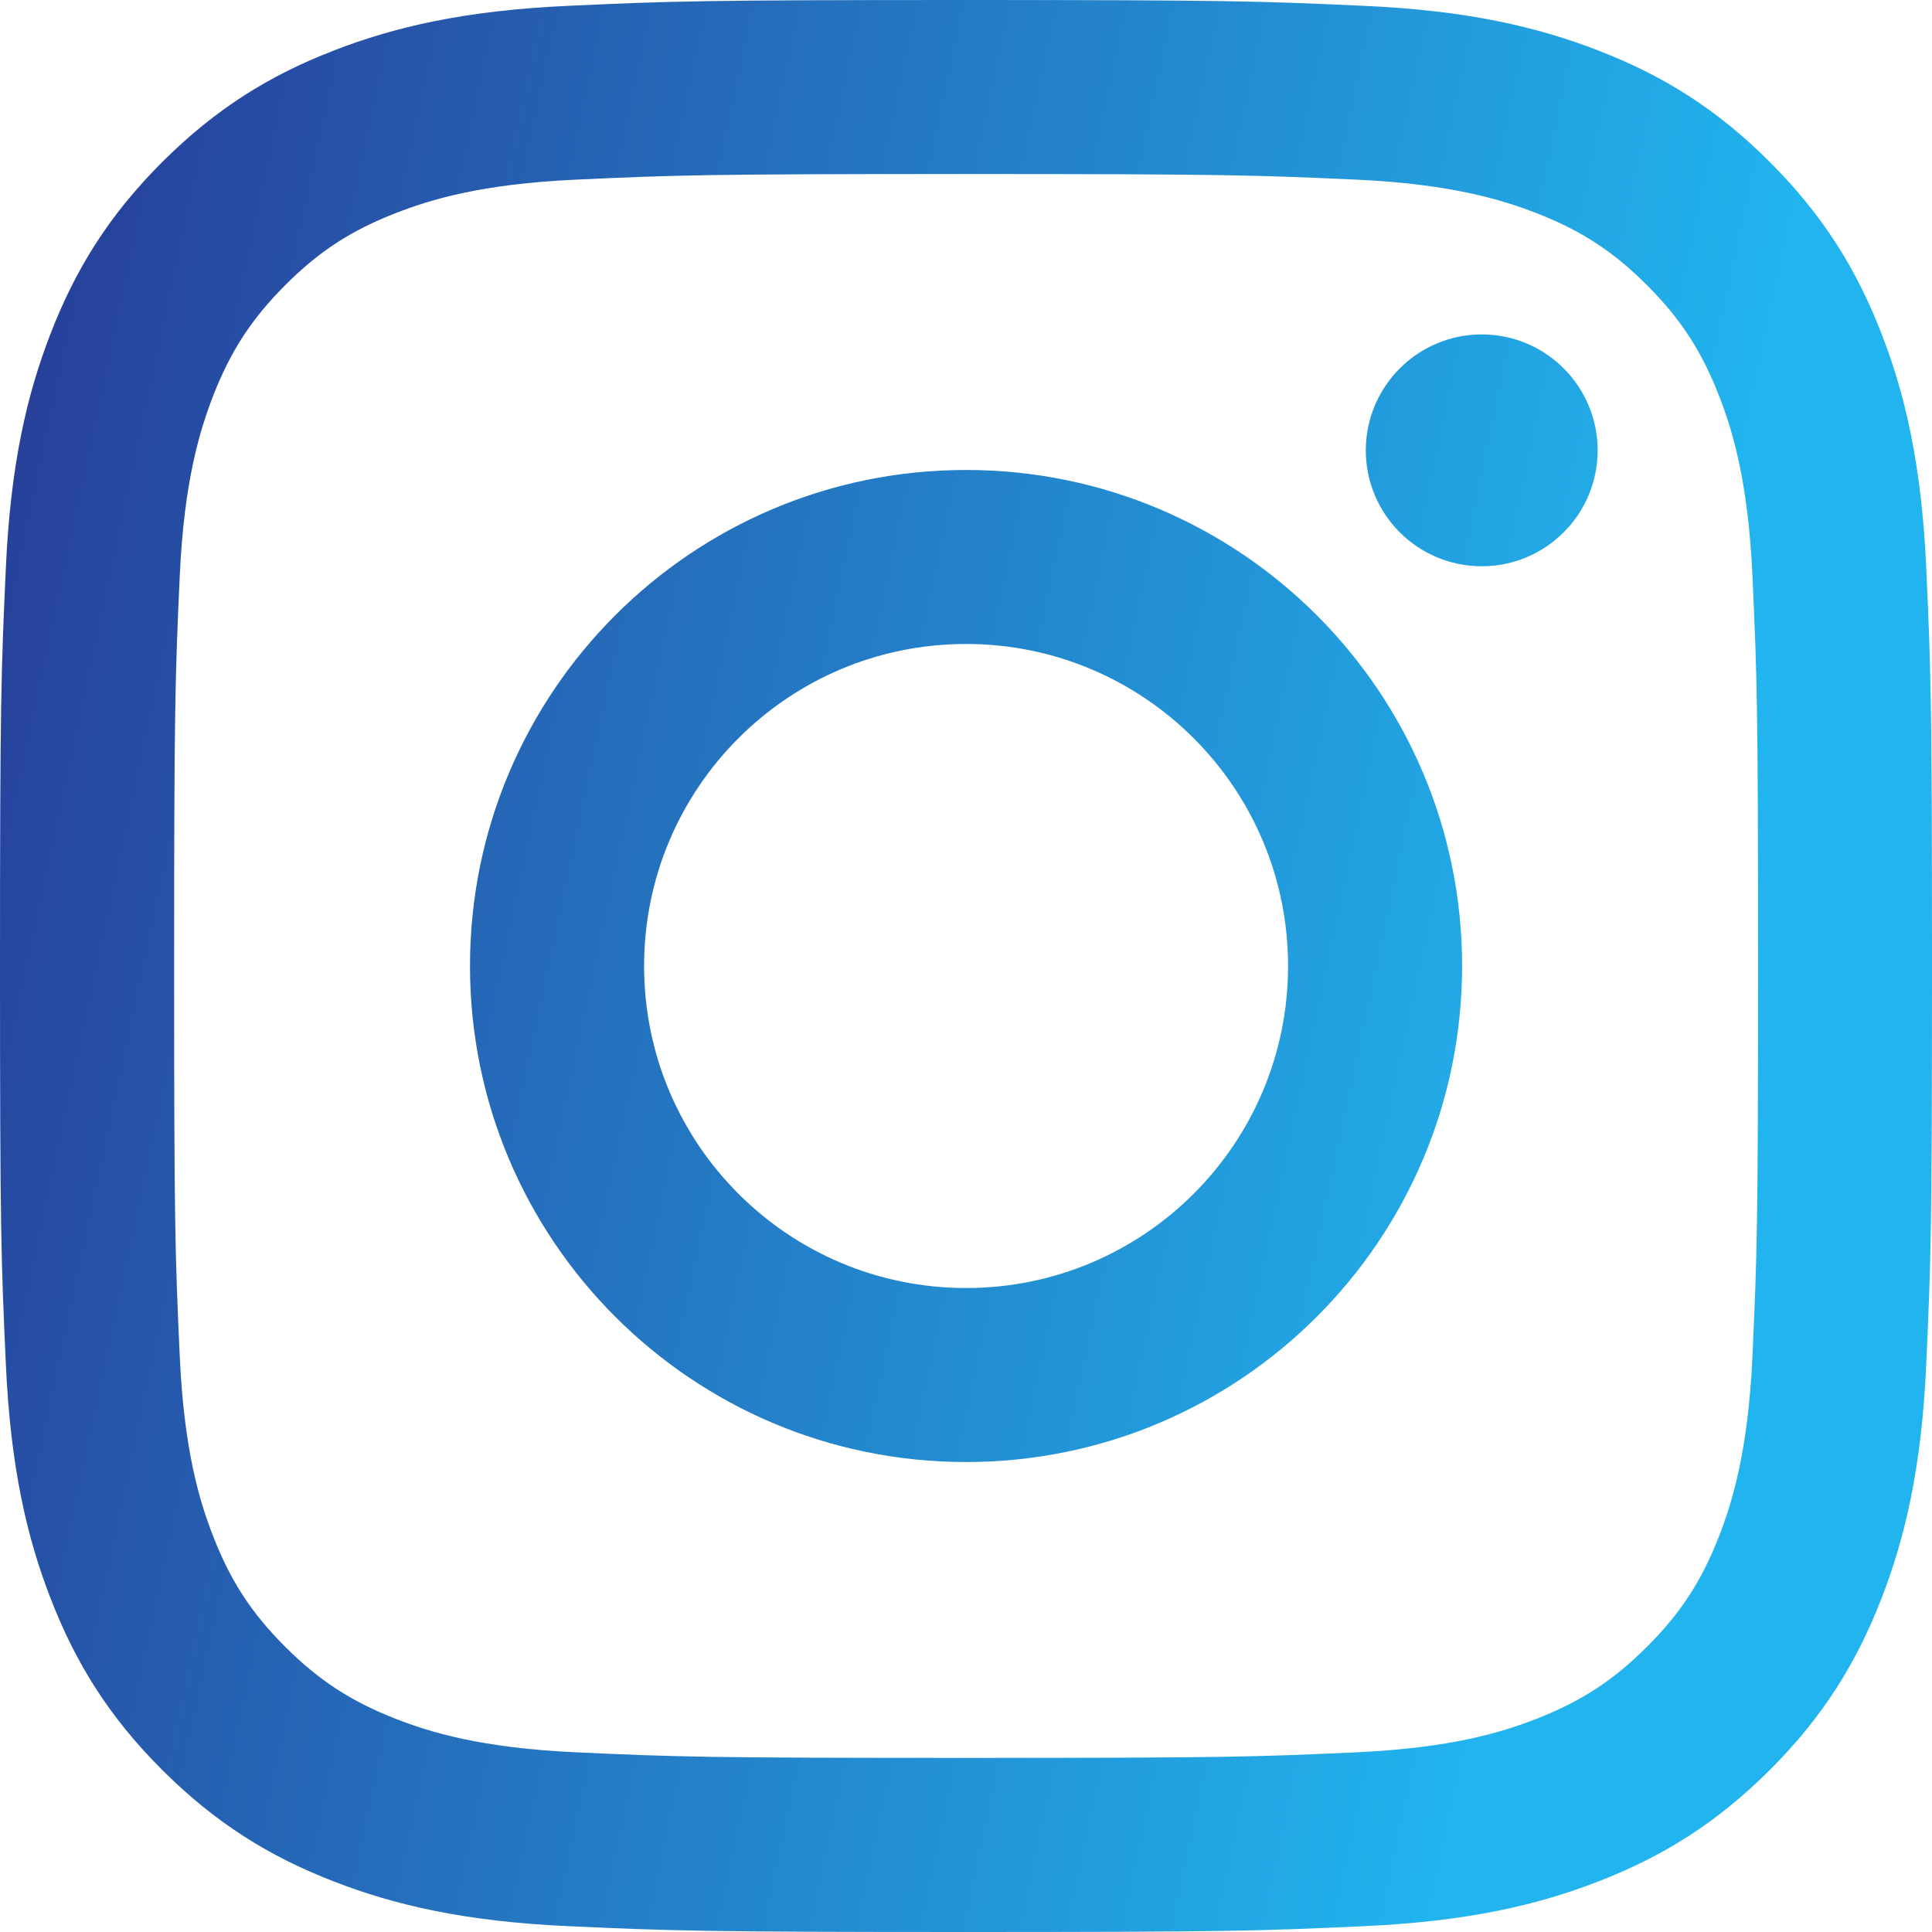 <svg width="63" height="63" viewBox="0 0 63 63" fill="none" xmlns="http://www.w3.org/2000/svg">
<path d="M21.003 31.5C21.003 25.701 25.702 20.999 31.501 20.999C37.3 20.999 42.002 25.701 42.002 31.5C42.002 37.299 37.3 42.001 31.501 42.001C25.702 42.001 21.003 37.299 21.003 31.5ZM15.326 31.5C15.326 40.433 22.567 47.675 31.501 47.675C40.435 47.675 47.677 40.433 47.677 31.5C47.677 22.567 40.435 15.325 31.501 15.325C22.567 15.325 15.326 22.567 15.326 31.5ZM44.537 14.684C44.536 16.771 46.228 18.465 48.316 18.465C50.403 18.466 52.096 16.774 52.097 14.687C52.098 12.599 50.406 10.906 48.319 10.905C46.232 10.906 44.539 12.597 44.537 14.684ZM18.775 57.14C15.704 57 14.034 56.489 12.925 56.057C11.454 55.484 10.405 54.802 9.301 53.7C8.198 52.599 7.515 51.55 6.945 50.08C6.513 48.971 6.001 47.301 5.862 44.23C5.709 40.91 5.678 39.912 5.678 31.5C5.678 23.088 5.711 22.094 5.862 18.77C6.001 15.699 6.517 14.033 6.945 12.921C7.518 11.45 8.2 10.401 9.301 9.298C10.403 8.194 11.452 7.511 12.925 6.941C14.034 6.509 15.704 5.997 18.775 5.858C22.095 5.705 23.093 5.675 31.501 5.675C39.91 5.675 40.908 5.708 44.231 5.858C47.303 5.998 48.969 6.513 50.081 6.941C51.552 7.511 52.602 8.196 53.705 9.298C54.808 10.399 55.489 11.45 56.061 12.921C56.494 14.03 57.005 15.699 57.145 18.77C57.297 22.094 57.328 23.088 57.328 31.5C57.328 39.912 57.297 40.907 57.145 44.23C57.005 47.301 56.491 48.97 56.061 50.08C55.489 51.55 54.807 52.6 53.705 53.7C52.603 54.801 51.552 55.484 50.081 56.057C48.973 56.489 47.303 57.001 44.231 57.14C40.911 57.293 39.914 57.323 31.501 57.323C23.089 57.323 22.094 57.293 18.775 57.14ZM18.514 0.191C15.16 0.343 12.869 0.875 10.868 1.654C8.795 2.458 7.041 3.537 5.287 5.287C3.534 7.038 2.458 8.795 1.654 10.867C0.875 12.87 0.343 15.16 0.191 18.513C0.036 21.872 0 22.946 0 31.5C0 40.054 0.036 41.128 0.191 44.487C0.343 47.84 0.875 50.13 1.654 52.133C2.458 54.204 3.534 55.963 5.287 57.713C7.04 59.462 8.795 60.54 10.868 61.346C12.873 62.125 15.16 62.657 18.514 62.809C21.875 62.962 22.947 63 31.501 63C40.056 63 41.13 62.965 44.489 62.809C47.842 62.657 50.132 62.125 52.135 61.346C54.206 60.54 55.962 59.463 57.715 57.713C59.468 55.962 60.542 54.204 61.349 52.133C62.127 50.13 62.662 47.84 62.812 44.487C62.965 41.126 63 40.054 63 31.5C63 22.946 62.965 21.872 62.812 18.513C62.659 15.16 62.127 12.868 61.349 10.867C60.542 8.796 59.466 7.04 57.715 5.287C55.965 3.534 54.206 2.458 52.137 1.654C50.132 0.875 47.842 0.341 44.491 0.191C41.132 0.038 40.059 0 31.504 0C22.949 0 21.875 0.036 18.514 0.191Z" fill="url(#paint0_linear_17_66)"/>
<defs>
<linearGradient id="paint0_linear_17_66" x1="9.389" y1="-26.25" x2="63.255" y2="-14.769" gradientUnits="userSpaceOnUse">
<stop stop-color="#27419B"/>
<stop offset="1" stop-color="#21B4EE"/>
</linearGradient>
</defs>
</svg>
